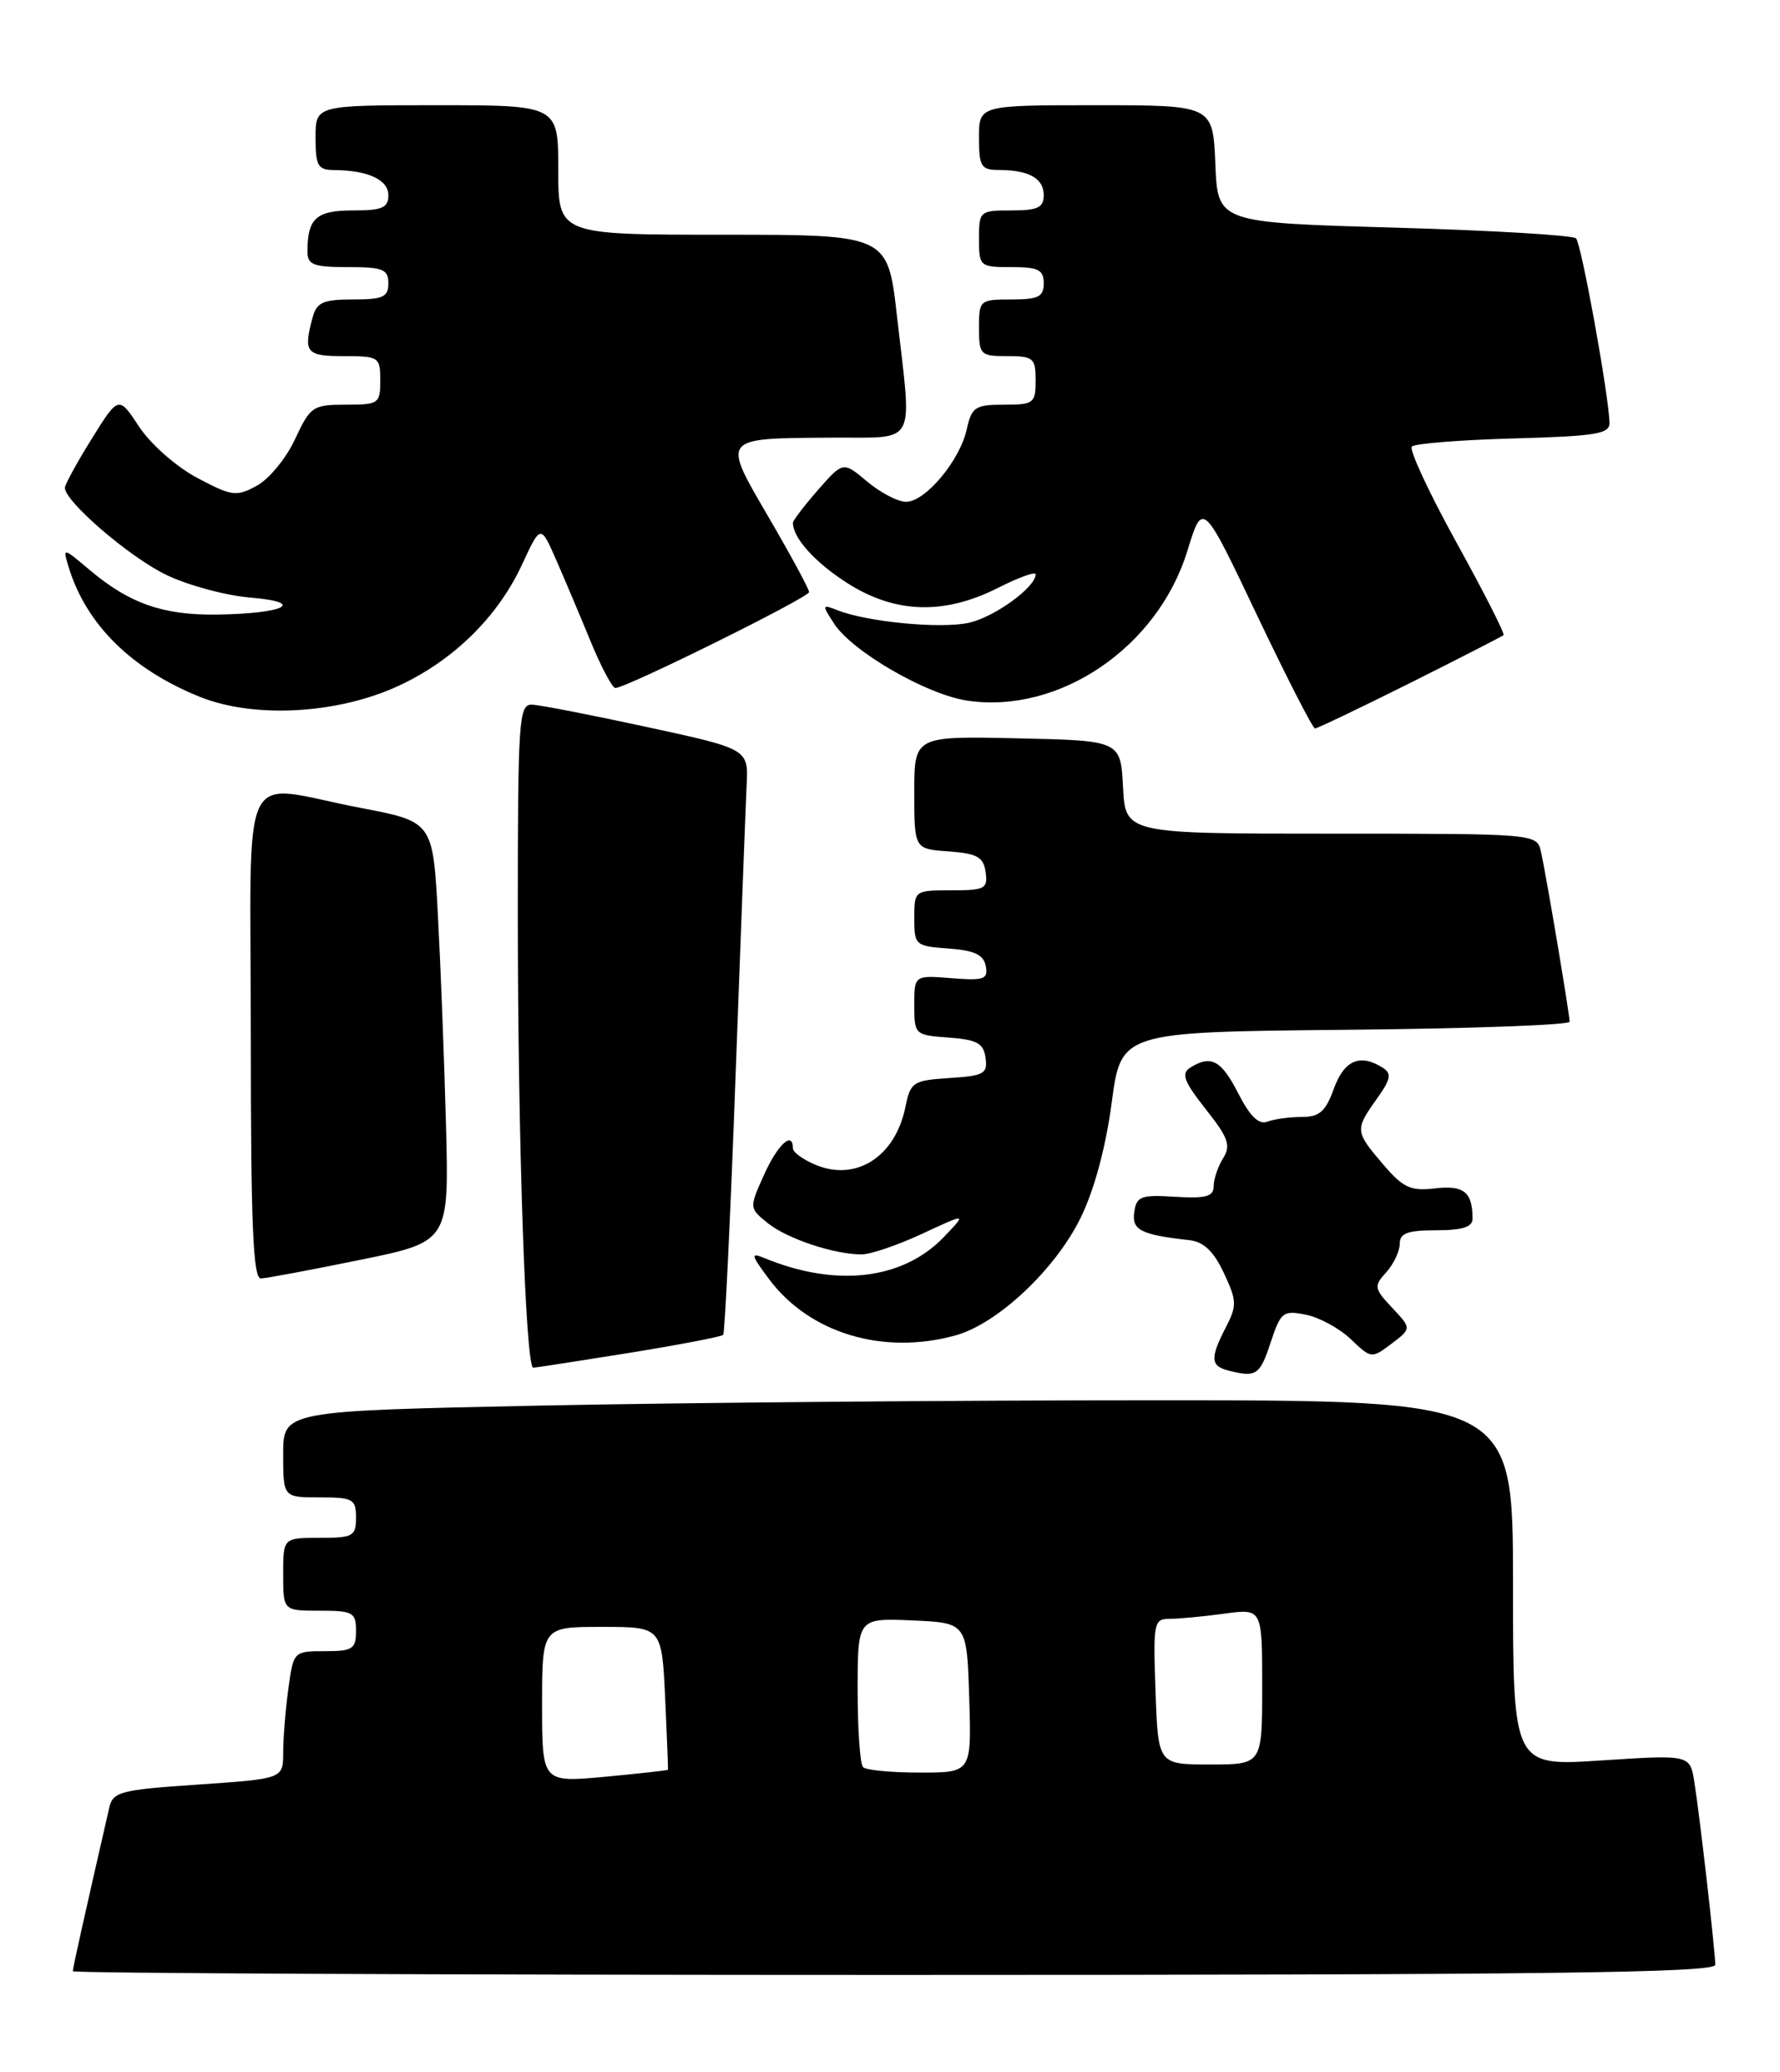 <?xml version="1.0" encoding="UTF-8" standalone="no"?>
<!DOCTYPE svg PUBLIC "-//W3C//DTD SVG 1.1//EN" "http://www.w3.org/Graphics/SVG/1.1/DTD/svg11.dtd" >
<svg xmlns="http://www.w3.org/2000/svg" xmlns:xlink="http://www.w3.org/1999/xlink" version="1.1" viewBox="0 0 220 256">
 <g >
 <path fill="currentColor"
d=" M 212.00 242.75 C 211.99 241.02 210.07 224.23 209.41 220.14 C 208.87 216.79 208.87 216.79 197.93 217.50 C 187.00 218.22 187.00 218.22 187.00 195.61 C 187.00 173.00 187.00 173.00 142.66 173.00 C 118.28 173.00 84.08 173.30 66.66 173.66 C 35.00 174.32 35.00 174.32 35.00 179.66 C 35.00 185.00 35.00 185.00 39.50 185.00 C 43.63 185.00 44.00 185.20 44.00 187.50 C 44.00 189.80 43.63 190.00 39.50 190.00 C 35.00 190.00 35.00 190.00 35.00 194.50 C 35.00 199.00 35.00 199.00 39.50 199.00 C 43.63 199.00 44.00 199.20 44.00 201.50 C 44.00 203.74 43.59 204.00 40.14 204.00 C 36.30 204.00 36.27 204.03 35.64 208.64 C 35.29 211.19 35.00 214.74 35.00 216.52 C 35.00 219.76 35.00 219.76 24.49 220.48 C 14.85 221.13 13.95 221.37 13.50 223.35 C 10.31 237.27 9.00 243.15 9.00 243.54 C 9.00 243.79 54.67 244.00 110.50 244.00 C 191.03 244.00 212.00 243.74 212.00 242.75 Z  M 157.03 165.91 C 158.29 162.09 158.57 161.86 161.40 162.43 C 163.07 162.76 165.57 164.13 166.96 165.46 C 169.47 167.86 169.53 167.87 171.99 166.01 C 174.47 164.13 174.47 164.13 172.07 161.58 C 169.82 159.18 169.77 158.91 171.34 157.18 C 172.25 156.17 173.00 154.59 173.00 153.67 C 173.00 152.36 173.96 152.00 177.50 152.00 C 180.72 152.00 182.00 151.60 182.00 150.58 C 182.00 147.28 180.94 146.41 177.39 146.82 C 174.35 147.18 173.43 146.76 170.96 143.87 C 167.47 139.79 167.45 139.58 170.14 135.80 C 171.91 133.32 172.04 132.64 170.89 131.91 C 168.10 130.14 166.14 130.98 164.86 134.50 C 163.84 137.33 163.08 138.00 160.88 138.00 C 159.39 138.00 157.48 138.26 156.64 138.58 C 155.59 138.99 154.49 137.92 153.04 135.08 C 150.94 130.97 149.67 130.29 147.09 131.92 C 145.96 132.64 146.33 133.62 149.01 137.02 C 151.82 140.56 152.16 141.52 151.17 143.10 C 150.53 144.13 150.00 145.69 150.00 146.56 C 150.00 147.83 149.05 148.09 145.25 147.86 C 141.02 147.59 140.47 147.80 140.19 149.74 C 139.86 151.97 140.99 152.55 147.00 153.22 C 148.77 153.42 150.00 154.59 151.26 157.27 C 152.87 160.69 152.89 161.31 151.52 163.97 C 149.56 167.75 149.61 168.75 151.75 169.31 C 155.25 170.22 155.70 169.93 157.03 165.91 Z  M 77.75 167.15 C 83.93 166.15 89.17 165.15 89.38 164.92 C 89.59 164.69 90.28 150.32 90.91 133.00 C 91.55 115.67 92.16 99.48 92.28 97.02 C 92.50 92.54 92.50 92.54 80.00 89.83 C 73.12 88.34 66.71 87.09 65.75 87.06 C 64.13 87.00 64.00 88.87 64.00 112.84 C 64.00 140.86 64.96 169.01 65.91 168.98 C 66.23 168.97 71.56 168.14 77.75 167.15 Z  M 118.12 164.98 C 123.31 163.54 130.45 156.82 133.56 150.46 C 135.25 147.02 136.67 141.74 137.40 136.24 C 138.56 127.50 138.56 127.50 166.28 127.23 C 181.53 127.09 194.00 126.64 194.00 126.23 C 193.99 125.27 191.11 108.14 190.46 105.25 C 189.96 103.00 189.96 103.00 164.53 103.00 C 139.10 103.00 139.10 103.00 138.80 97.25 C 138.50 91.50 138.50 91.50 125.75 91.22 C 113.00 90.94 113.00 90.94 113.00 97.91 C 113.00 104.89 113.00 104.89 117.25 105.19 C 120.78 105.45 121.55 105.88 121.82 107.75 C 122.11 109.80 121.74 110.00 117.57 110.00 C 113.03 110.00 113.00 110.02 113.00 113.44 C 113.00 116.78 113.13 116.89 117.24 117.19 C 120.44 117.42 121.57 117.96 121.84 119.36 C 122.15 120.99 121.63 121.17 117.59 120.85 C 113.00 120.49 113.00 120.49 113.00 124.19 C 113.00 127.82 113.07 127.89 117.25 128.19 C 120.75 128.45 121.56 128.89 121.81 130.69 C 122.09 132.65 121.62 132.92 117.35 133.19 C 112.85 133.48 112.53 133.69 111.91 136.74 C 110.67 142.89 105.85 146.01 100.82 143.92 C 99.27 143.28 98.00 142.36 98.00 141.88 C 98.00 139.67 96.13 141.38 94.44 145.12 C 92.59 149.25 92.59 149.25 94.87 151.10 C 97.27 153.04 103.11 154.99 106.50 154.98 C 107.60 154.98 110.97 153.83 114.00 152.42 C 119.50 149.86 119.50 149.86 116.66 152.83 C 111.60 158.11 103.36 159.09 94.50 155.44 C 92.73 154.71 92.79 155.01 95.07 158.06 C 100.07 164.73 109.17 167.47 118.12 164.98 Z  M 44.50 155.66 C 55.50 153.41 55.50 153.41 55.12 138.95 C 54.91 131.00 54.46 119.33 54.12 113.01 C 53.50 101.52 53.50 101.52 44.50 99.80 C 29.28 96.89 31.00 93.29 31.00 128.00 C 31.00 151.36 31.28 157.99 32.25 157.95 C 32.94 157.93 38.45 156.89 44.50 155.66 Z  M 174.27 84.39 C 180.44 81.30 185.65 78.63 185.83 78.47 C 186.02 78.30 183.39 73.14 180.00 67.00 C 176.61 60.86 174.13 55.53 174.50 55.17 C 174.86 54.80 180.52 54.35 187.08 54.17 C 197.44 53.88 198.99 53.61 198.93 52.17 C 198.75 48.29 195.44 30.11 194.79 29.45 C 194.40 29.06 184.27 28.46 172.29 28.12 C 150.50 27.50 150.50 27.50 150.21 20.25 C 149.91 13.00 149.91 13.00 135.46 13.00 C 121.00 13.00 121.00 13.00 121.00 17.00 C 121.00 20.56 121.26 21.00 123.42 21.00 C 127.15 21.00 129.00 22.03 129.00 24.11 C 129.00 25.65 128.26 26.00 125.00 26.00 C 121.10 26.00 121.00 26.08 121.00 29.50 C 121.00 32.92 121.10 33.00 125.00 33.00 C 128.33 33.00 129.00 33.33 129.00 35.00 C 129.00 36.67 128.33 37.00 125.00 37.00 C 121.10 37.00 121.00 37.08 121.00 40.50 C 121.00 43.83 121.17 44.00 124.50 44.00 C 127.72 44.00 128.00 44.24 128.00 47.00 C 128.00 49.82 127.77 50.00 124.08 50.00 C 120.53 50.00 120.10 50.29 119.49 53.02 C 118.65 56.89 114.37 62.00 111.99 62.00 C 110.98 62.00 108.82 60.87 107.18 59.50 C 104.21 57.00 104.21 57.00 101.10 60.53 C 99.40 62.48 98.00 64.31 98.00 64.60 C 98.00 66.47 100.78 69.54 104.77 72.07 C 110.66 75.81 116.70 75.99 123.33 72.64 C 125.90 71.34 128.00 70.58 128.00 70.96 C 128.00 72.55 122.94 76.22 119.77 76.94 C 116.30 77.72 107.18 76.85 103.50 75.39 C 101.59 74.64 101.57 74.71 103.09 77.05 C 105.35 80.51 114.49 85.80 119.54 86.56 C 130.91 88.26 143.09 79.98 146.75 68.07 C 148.65 61.89 148.65 61.89 155.33 75.94 C 159.01 83.67 162.25 90.00 162.53 90.00 C 162.81 90.00 168.09 87.47 174.27 84.39 Z  M 49.14 84.79 C 55.98 81.66 61.51 76.25 64.52 69.75 C 66.82 64.80 66.82 64.80 68.73 69.15 C 69.78 71.54 71.70 76.09 73.00 79.25 C 74.30 82.41 75.68 85.00 76.06 85.00 C 77.40 85.00 100.00 73.81 100.00 73.15 C 100.00 72.78 97.77 68.66 95.05 63.99 C 89.20 53.96 89.03 54.17 102.75 54.07 C 113.53 53.99 112.73 55.47 110.86 39.04 C 109.72 29.00 109.72 29.00 89.36 29.00 C 69.00 29.00 69.00 29.00 69.00 21.00 C 69.00 13.00 69.00 13.00 54.00 13.00 C 39.00 13.00 39.00 13.00 39.00 17.00 C 39.00 20.48 39.29 21.00 41.25 21.01 C 45.48 21.04 48.00 22.20 48.00 24.12 C 48.00 25.68 47.24 26.00 43.61 26.00 C 39.08 26.00 38.00 26.98 38.00 31.08 C 38.00 32.72 38.74 33.00 43.00 33.00 C 47.33 33.00 48.00 33.27 48.00 35.00 C 48.00 36.70 47.33 37.00 43.62 37.00 C 39.92 37.00 39.14 37.35 38.63 39.25 C 37.47 43.56 37.83 44.00 42.50 44.00 C 46.83 44.00 47.00 44.11 47.00 47.00 C 47.00 49.87 46.81 50.00 42.72 50.00 C 38.67 50.00 38.35 50.22 36.47 54.25 C 35.39 56.59 33.27 59.17 31.76 60.00 C 29.21 61.39 28.68 61.32 24.39 59.05 C 21.81 57.68 18.63 54.89 17.21 52.74 C 14.66 48.88 14.66 48.88 11.35 54.19 C 9.53 57.11 8.04 59.84 8.02 60.25 C 7.97 61.92 15.97 68.81 20.52 71.01 C 23.20 72.31 27.89 73.58 30.95 73.83 C 37.98 74.42 35.14 75.83 26.72 75.93 C 20.14 76.01 15.98 74.55 11.12 70.45 C 7.74 67.60 7.74 67.60 8.48 70.05 C 10.64 77.14 16.24 82.68 24.69 86.09 C 31.35 88.78 41.63 88.23 49.14 84.79 Z  M 67.00 210.62 C 67.00 201.00 67.00 201.00 74.40 201.00 C 81.79 201.00 81.79 201.00 82.21 209.75 C 82.43 214.56 82.59 218.57 82.56 218.65 C 82.53 218.73 79.01 219.12 74.75 219.52 C 67.00 220.23 67.00 220.23 67.00 210.62 Z  M 106.67 218.33 C 106.30 217.97 106.00 213.67 106.00 208.79 C 106.00 199.91 106.00 199.91 112.75 200.20 C 119.50 200.50 119.50 200.50 119.79 209.75 C 120.08 219.00 120.08 219.00 113.70 219.00 C 110.20 219.00 107.03 218.70 106.67 218.33 Z  M 142.82 209.00 C 142.51 200.40 142.60 200.00 144.61 200.00 C 145.77 200.00 148.81 199.71 151.36 199.36 C 156.00 198.73 156.00 198.73 156.00 208.36 C 156.00 218.00 156.00 218.00 149.57 218.00 C 143.14 218.00 143.14 218.00 142.82 209.00 Z "/>
</g>
</svg>